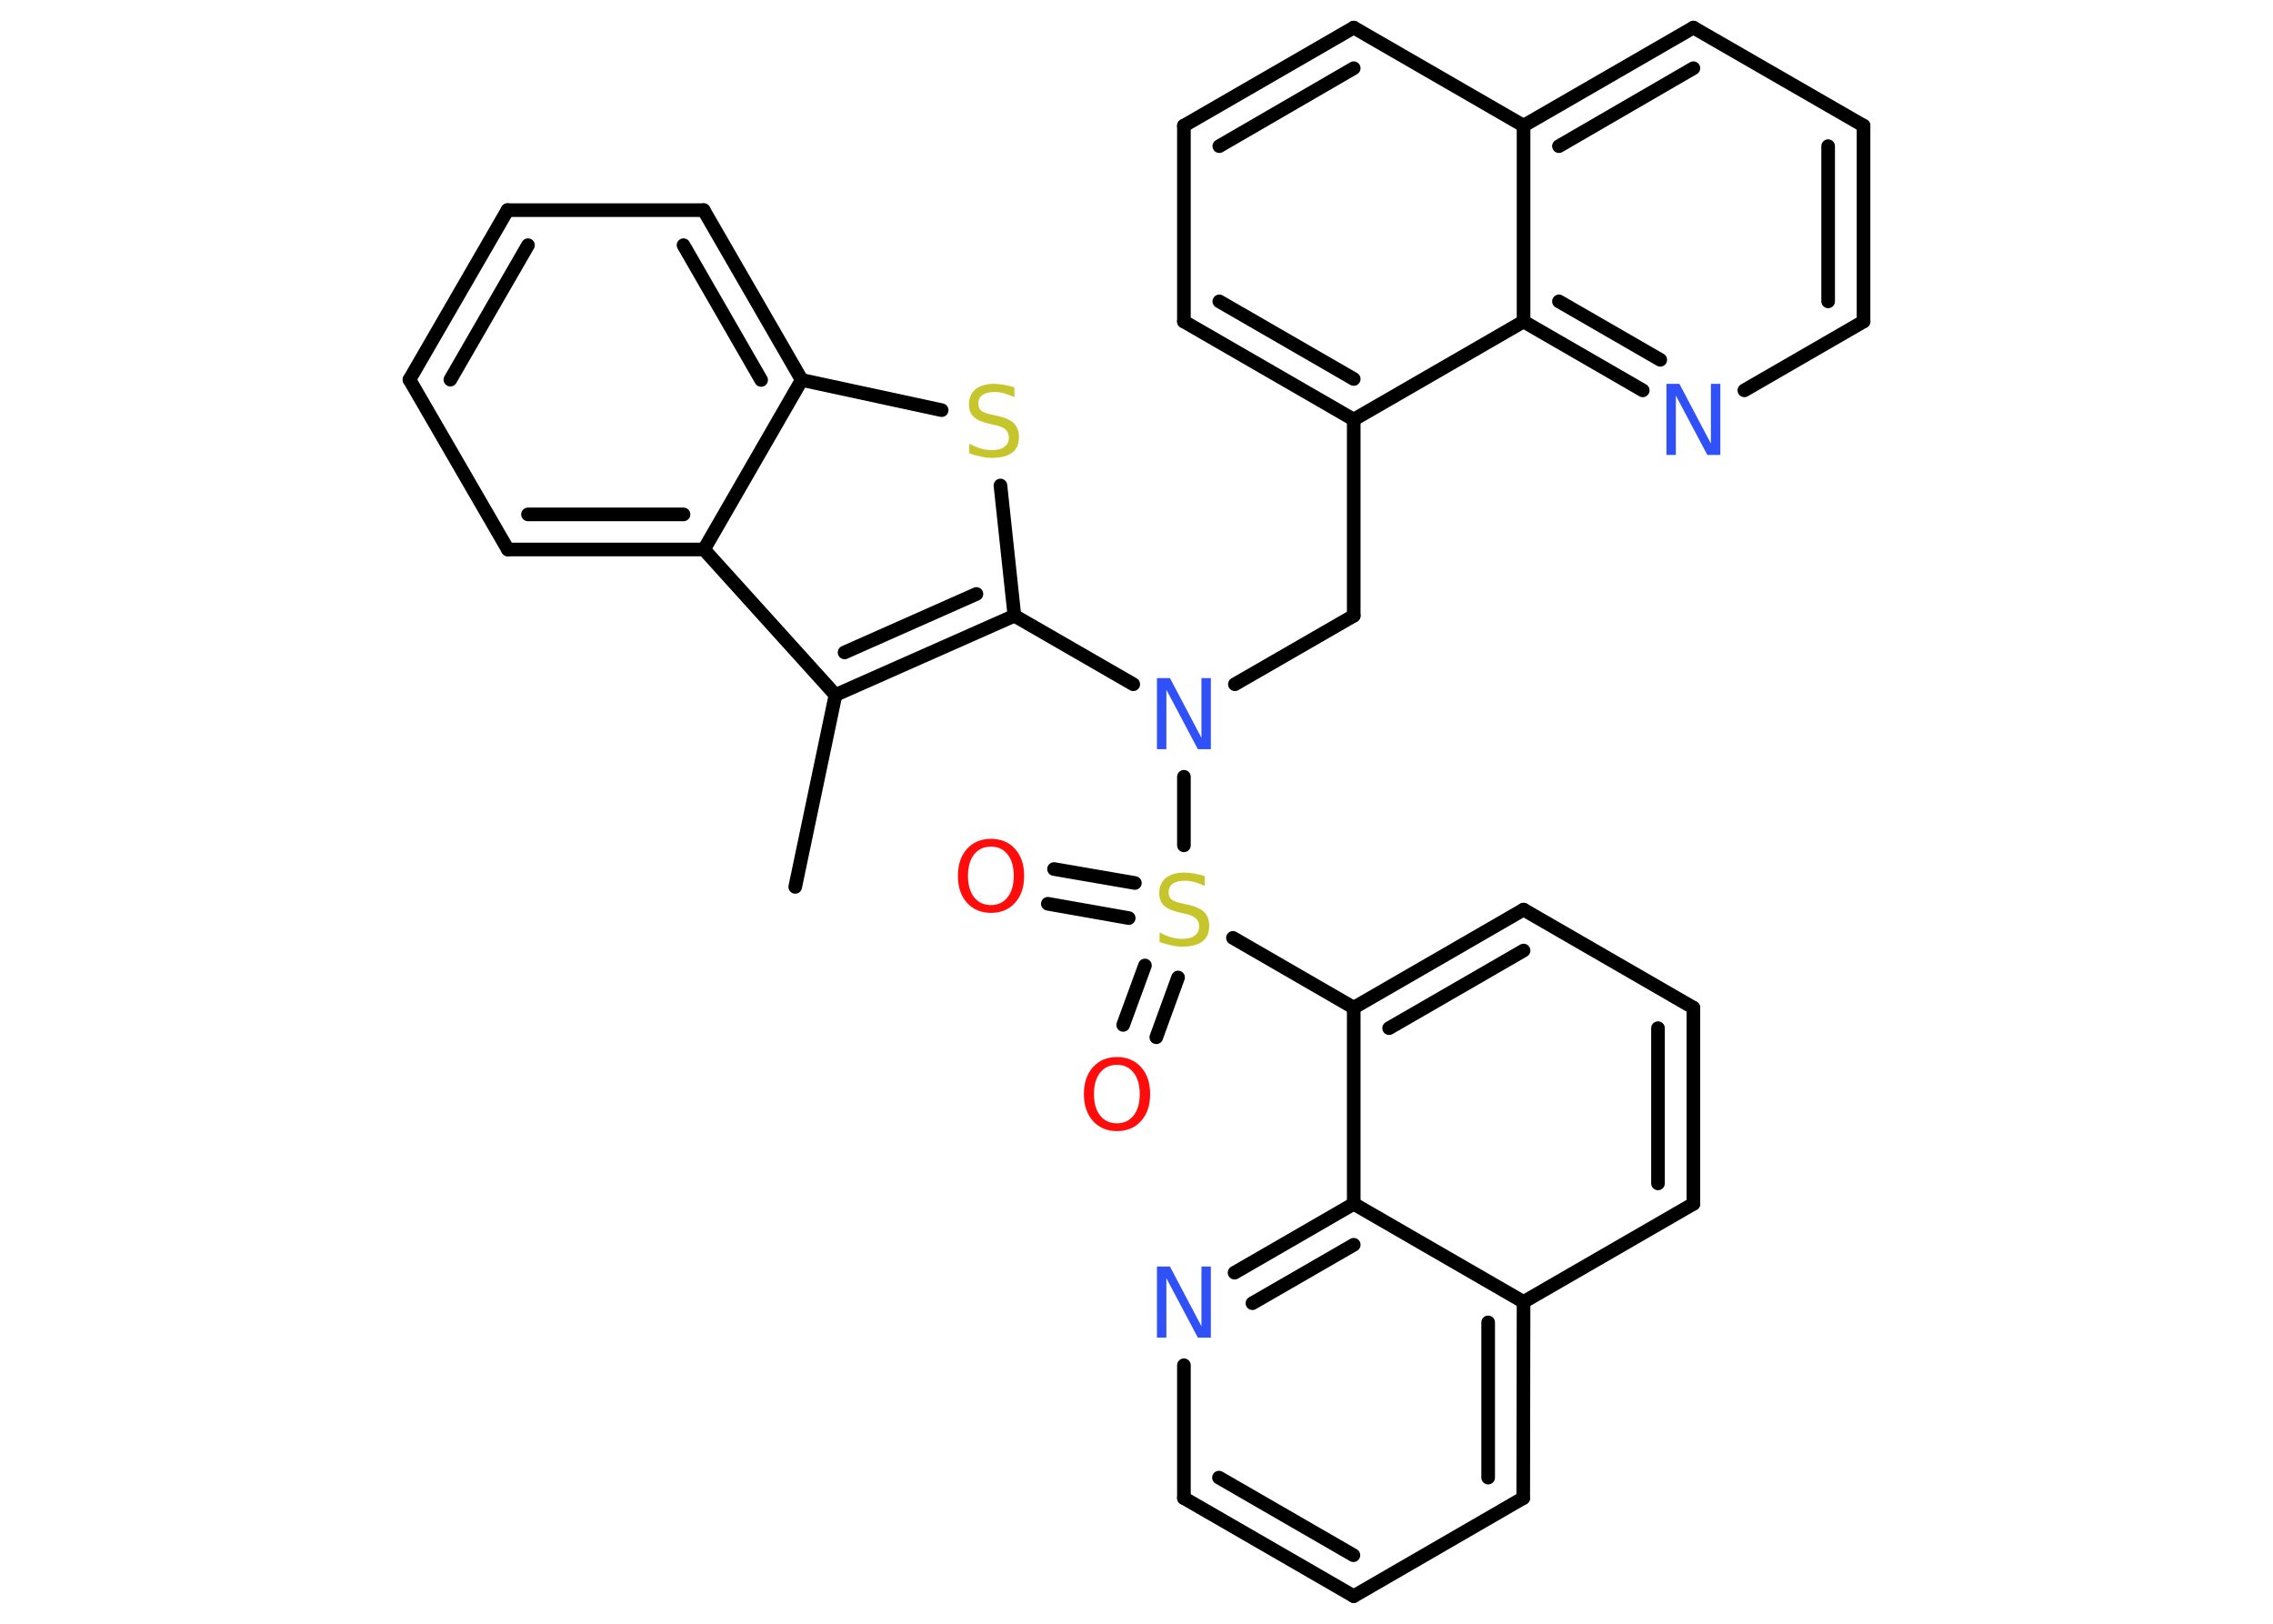 <?xml version='1.0' encoding='UTF-8'?>
<!DOCTYPE svg PUBLIC "-//W3C//DTD SVG 1.1//EN" "http://www.w3.org/Graphics/SVG/1.1/DTD/svg11.dtd">
<svg version='1.2' xmlns='http://www.w3.org/2000/svg' xmlns:xlink='http://www.w3.org/1999/xlink' width='70.0mm' height='50.0mm' viewBox='0 0 70.0 50.0'>
  <desc>Generated by the Chemistry Development Kit (http://github.com/cdk)</desc>
  <g stroke-linecap='round' stroke-linejoin='round' stroke='#000000' stroke-width='.42' fill='#3050F8'>
    <rect x='.0' y='.0' width='70.0' height='50.0' fill='#FFFFFF' stroke='none'/>
    <g id='mol1' class='mol'>
      <line id='mol1bnd1' class='bond' x1='24.49' y1='27.31' x2='25.73' y2='21.4'/>
      <g id='mol1bnd2' class='bond'>
        <line x1='25.73' y1='21.4' x2='31.24' y2='18.96'/>
        <line x1='26.01' y1='20.09' x2='30.07' y2='18.29'/>
      </g>
      <line id='mol1bnd3' class='bond' x1='31.24' y1='18.96' x2='34.9' y2='21.07'/>
      <line id='mol1bnd4' class='bond' x1='38.03' y1='21.07' x2='41.69' y2='18.96'/>
      <line id='mol1bnd5' class='bond' x1='41.69' y1='18.96' x2='41.69' y2='12.92'/>
      <g id='mol1bnd6' class='bond'>
        <line x1='36.46' y1='9.9' x2='41.69' y2='12.92'/>
        <line x1='37.55' y1='9.28' x2='41.69' y2='11.67'/>
      </g>
      <line id='mol1bnd7' class='bond' x1='36.46' y1='9.9' x2='36.46' y2='3.87'/>
      <g id='mol1bnd8' class='bond'>
        <line x1='41.69' y1='.85' x2='36.46' y2='3.87'/>
        <line x1='41.69' y1='2.1' x2='37.55' y2='4.5'/>
      </g>
      <line id='mol1bnd9' class='bond' x1='41.69' y1='.85' x2='46.92' y2='3.87'/>
      <g id='mol1bnd10' class='bond'>
        <line x1='52.15' y1='.85' x2='46.92' y2='3.87'/>
        <line x1='52.15' y1='2.1' x2='48.01' y2='4.5'/>
      </g>
      <line id='mol1bnd11' class='bond' x1='52.15' y1='.85' x2='57.39' y2='3.87'/>
      <g id='mol1bnd12' class='bond'>
        <line x1='57.39' y1='9.9' x2='57.39' y2='3.87'/>
        <line x1='56.3' y1='9.28' x2='56.3' y2='4.5'/>
      </g>
      <line id='mol1bnd13' class='bond' x1='57.39' y1='9.9' x2='53.72' y2='12.02'/>
      <g id='mol1bnd14' class='bond'>
        <line x1='46.92' y1='9.9' x2='50.59' y2='12.02'/>
        <line x1='48.01' y1='9.28' x2='51.13' y2='11.08'/>
      </g>
      <line id='mol1bnd15' class='bond' x1='41.69' y1='12.92' x2='46.92' y2='9.9'/>
      <line id='mol1bnd16' class='bond' x1='46.92' y1='3.87' x2='46.92' y2='9.9'/>
      <line id='mol1bnd17' class='bond' x1='36.46' y1='23.92' x2='36.46' y2='26.03'/>
      <g id='mol1bnd18' class='bond'>
        <line x1='34.76' y1='28.27' x2='32.27' y2='27.83'/>
        <line x1='34.95' y1='27.19' x2='32.46' y2='26.76'/>
      </g>
      <g id='mol1bnd19' class='bond'>
        <line x1='36.28' y1='30.1' x2='35.61' y2='31.94'/>
        <line x1='35.26' y1='29.73' x2='34.59' y2='31.56'/>
      </g>
      <line id='mol1bnd20' class='bond' x1='37.97' y1='28.88' x2='41.69' y2='31.03'/>
      <g id='mol1bnd21' class='bond'>
        <line x1='46.92' y1='28.01' x2='41.69' y2='31.03'/>
        <line x1='46.92' y1='29.27' x2='42.78' y2='31.66'/>
      </g>
      <line id='mol1bnd22' class='bond' x1='46.92' y1='28.01' x2='52.15' y2='31.03'/>
      <g id='mol1bnd23' class='bond'>
        <line x1='52.15' y1='37.07' x2='52.15' y2='31.03'/>
        <line x1='51.06' y1='36.44' x2='51.06' y2='31.66'/>
      </g>
      <line id='mol1bnd24' class='bond' x1='52.15' y1='37.07' x2='46.92' y2='40.09'/>
      <g id='mol1bnd25' class='bond'>
        <line x1='46.91' y1='46.13' x2='46.92' y2='40.09'/>
        <line x1='45.83' y1='45.5' x2='45.83' y2='40.72'/>
      </g>
      <line id='mol1bnd26' class='bond' x1='46.91' y1='46.13' x2='41.69' y2='49.15'/>
      <g id='mol1bnd27' class='bond'>
        <line x1='36.46' y1='46.13' x2='41.69' y2='49.15'/>
        <line x1='37.54' y1='45.5' x2='41.68' y2='47.89'/>
      </g>
      <line id='mol1bnd28' class='bond' x1='36.46' y1='46.13' x2='36.46' y2='42.04'/>
      <g id='mol1bnd29' class='bond'>
        <line x1='41.69' y1='37.07' x2='38.02' y2='39.19'/>
        <line x1='41.69' y1='38.33' x2='38.57' y2='40.13'/>
      </g>
      <line id='mol1bnd30' class='bond' x1='41.69' y1='31.03' x2='41.69' y2='37.07'/>
      <line id='mol1bnd31' class='bond' x1='46.92' y1='40.09' x2='41.69' y2='37.07'/>
      <line id='mol1bnd32' class='bond' x1='31.24' y1='18.96' x2='30.81' y2='14.95'/>
      <line id='mol1bnd33' class='bond' x1='29.0' y1='12.63' x2='24.69' y2='11.7'/>
      <g id='mol1bnd34' class='bond'>
        <line x1='24.69' y1='11.7' x2='21.67' y2='6.47'/>
        <line x1='23.44' y1='11.7' x2='21.05' y2='7.55'/>
      </g>
      <line id='mol1bnd35' class='bond' x1='21.67' y1='6.47' x2='15.63' y2='6.47'/>
      <g id='mol1bnd36' class='bond'>
        <line x1='15.63' y1='6.47' x2='12.61' y2='11.69'/>
        <line x1='16.26' y1='7.55' x2='13.87' y2='11.69'/>
      </g>
      <line id='mol1bnd37' class='bond' x1='12.61' y1='11.69' x2='15.64' y2='16.92'/>
      <g id='mol1bnd38' class='bond'>
        <line x1='15.64' y1='16.92' x2='21.68' y2='16.92'/>
        <line x1='16.26' y1='15.84' x2='21.05' y2='15.84'/>
      </g>
      <line id='mol1bnd39' class='bond' x1='25.73' y1='21.4' x2='21.68' y2='16.92'/>
      <line id='mol1bnd40' class='bond' x1='24.69' y1='11.7' x2='21.68' y2='16.92'/>
      <path id='mol1atm4' class='atom' d='M35.63 20.88h.4l.97 1.84v-1.84h.29v2.19h-.4l-.97 -1.83v1.83h-.29v-2.19z' stroke='none'/>
      <path id='mol1atm14' class='atom' d='M51.32 11.82h.4l.97 1.84v-1.84h.29v2.19h-.4l-.97 -1.83v1.83h-.29v-2.19z' stroke='none'/>
      <path id='mol1atm16' class='atom' d='M37.1 26.99v.29q-.17 -.08 -.32 -.12q-.15 -.04 -.29 -.04q-.24 .0 -.37 .09q-.13 .09 -.13 .27q.0 .14 .09 .22q.09 .07 .33 .12l.18 .04q.33 .07 .49 .22q.16 .16 .16 .43q.0 .32 -.21 .48q-.21 .16 -.63 .16q-.16 .0 -.33 -.04q-.18 -.04 -.36 -.1v-.3q.18 .1 .35 .15q.17 .05 .34 .05q.26 .0 .39 -.1q.14 -.1 .14 -.28q.0 -.16 -.1 -.25q-.1 -.09 -.32 -.14l-.18 -.04q-.33 -.07 -.48 -.21q-.15 -.14 -.15 -.39q.0 -.29 .2 -.46q.2 -.17 .57 -.17q.15 .0 .31 .03q.16 .03 .33 .08z' stroke='none' fill='#C6C62C'/>
      <path id='mol1atm17' class='atom' d='M30.52 26.07q-.33 .0 -.52 .24q-.19 .24 -.19 .66q.0 .42 .19 .66q.19 .24 .52 .24q.32 .0 .51 -.24q.19 -.24 .19 -.66q.0 -.42 -.19 -.66q-.19 -.24 -.51 -.24zM30.52 25.83q.46 .0 .74 .31q.28 .31 .28 .83q.0 .52 -.28 .83q-.28 .31 -.74 .31q-.46 .0 -.74 -.31q-.28 -.31 -.28 -.83q.0 -.52 .28 -.83q.28 -.31 .74 -.31z' stroke='none' fill='#FF0D0D'/>
      <path id='mol1atm18' class='atom' d='M34.4 32.79q-.33 .0 -.52 .24q-.19 .24 -.19 .66q.0 .42 .19 .66q.19 .24 .52 .24q.32 .0 .51 -.24q.19 -.24 .19 -.66q.0 -.42 -.19 -.66q-.19 -.24 -.51 -.24zM34.4 32.55q.46 .0 .74 .31q.28 .31 .28 .83q.0 .52 -.28 .83q-.28 .31 -.74 .31q-.46 .0 -.74 -.31q-.28 -.31 -.28 -.83q.0 -.52 .28 -.83q.28 -.31 .74 -.31z' stroke='none' fill='#FF0D0D'/>
      <path id='mol1atm27' class='atom' d='M35.63 39.0h.4l.97 1.84v-1.84h.29v2.19h-.4l-.97 -1.83v1.83h-.29v-2.19z' stroke='none'/>
      <path id='mol1atm29' class='atom' d='M31.24 11.94v.29q-.17 -.08 -.32 -.12q-.15 -.04 -.29 -.04q-.24 .0 -.37 .09q-.13 .09 -.13 .27q.0 .14 .09 .22q.09 .07 .33 .12l.18 .04q.33 .07 .49 .22q.16 .16 .16 .43q.0 .32 -.21 .48q-.21 .16 -.63 .16q-.16 .0 -.33 -.04q-.18 -.04 -.36 -.1v-.3q.18 .1 .35 .15q.17 .05 .34 .05q.26 .0 .39 -.1q.14 -.1 .14 -.28q.0 -.16 -.1 -.25q-.1 -.09 -.32 -.14l-.18 -.04q-.33 -.07 -.48 -.21q-.15 -.14 -.15 -.39q.0 -.29 .2 -.46q.2 -.17 .57 -.17q.15 .0 .31 .03q.16 .03 .33 .08z' stroke='none' fill='#C6C62C'/>
    </g>
  </g>
</svg>
